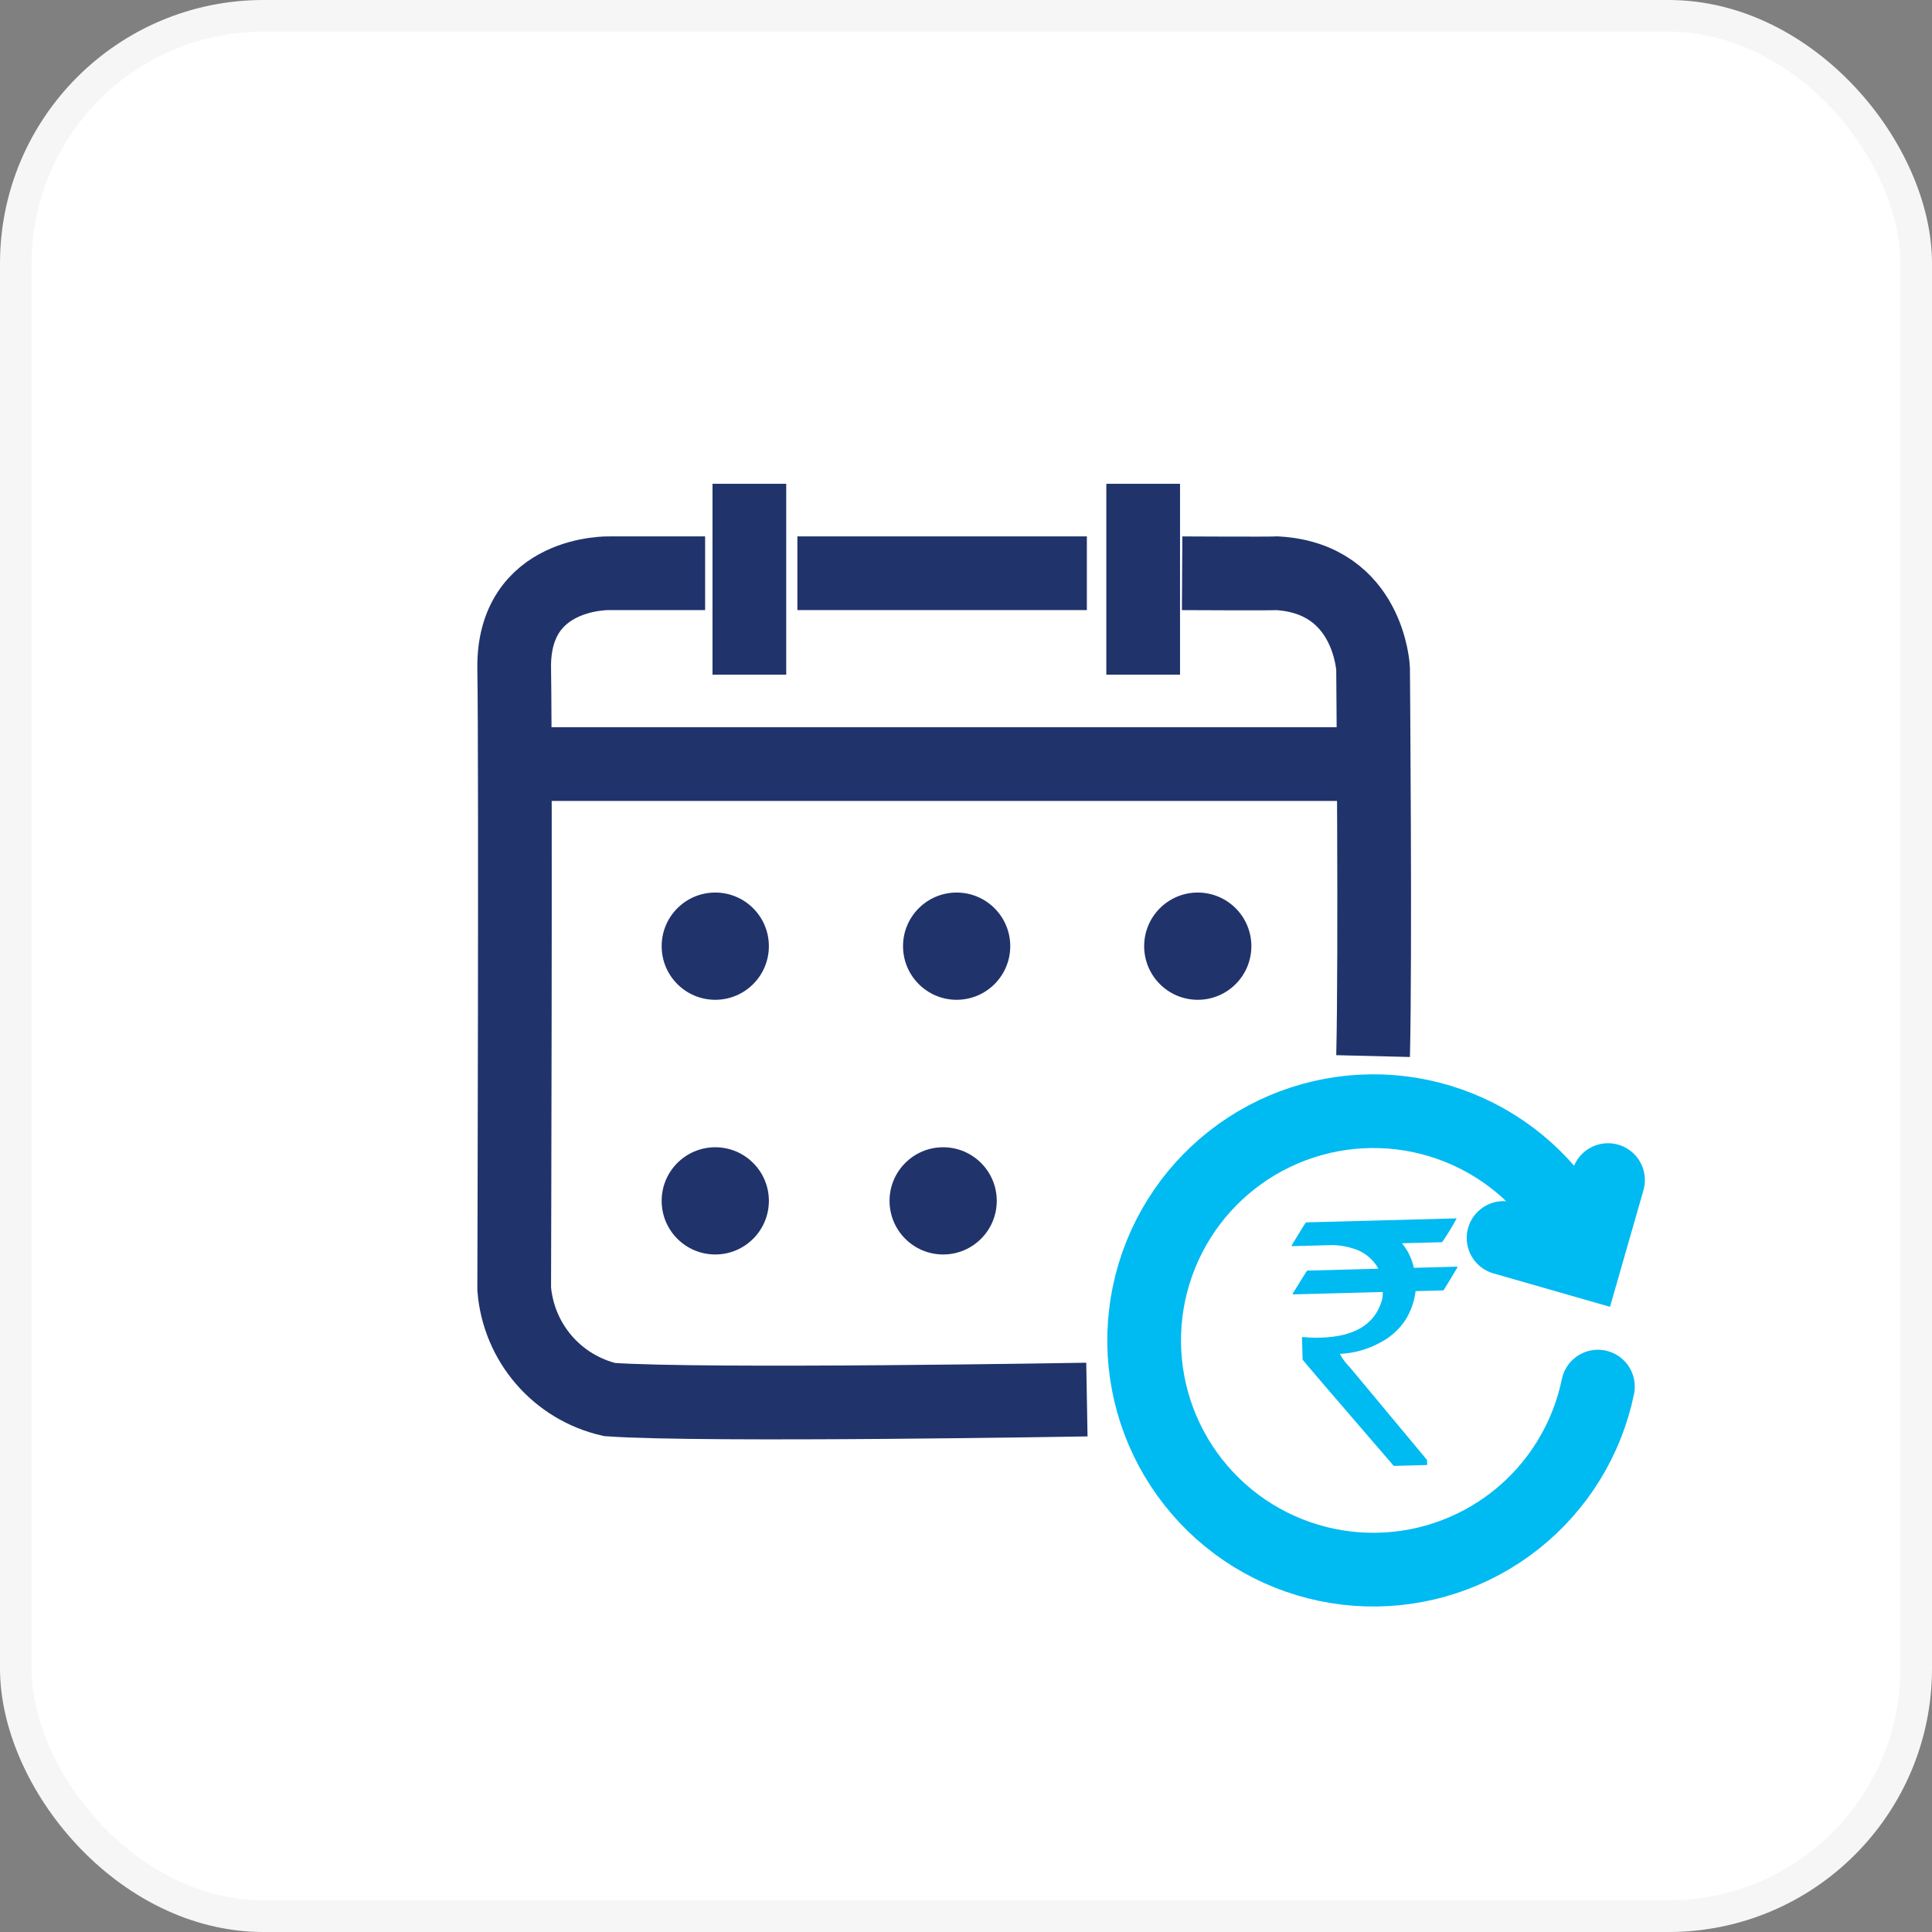 <svg width="61" height="61" viewBox="0 0 61 61" fill="none" xmlns="http://www.w3.org/2000/svg">
<rect x="0" y="0" width="61" height="61" fill="#808080" stroke="none"/>
<rect x="0.5" y="0.5" width="60" height="60" rx="7.818" fill="white" stroke="#F6F6F6"/>
<path d="M39.891 17.13H21.332C19.026 17.13 17.156 19 17.156 21.306V40.329C17.156 42.635 19.026 44.504 21.332 44.504H39.891C42.197 44.504 44.066 42.635 44.066 40.329V21.306C44.066 19 42.197 17.13 39.891 17.13Z" fill="white"/>
<path d="M43.142 51C47.242 51 50.566 47.573 50.566 43.345C50.566 39.117 47.242 35.689 43.142 35.689C39.042 35.689 35.719 39.117 35.719 43.345C35.719 47.573 39.042 51 43.142 51Z" fill="white"/>
<path d="M22.583 31.567C23.518 31.567 24.276 30.809 24.276 29.874C24.276 28.939 23.518 28.181 22.583 28.181C21.648 28.181 20.891 28.939 20.891 29.874C20.891 30.809 21.648 31.567 22.583 31.567Z" fill="#20336B"/>
<path d="M22.583 39.608C23.518 39.608 24.276 38.85 24.276 37.915C24.276 36.981 23.518 36.223 22.583 36.223C21.648 36.223 20.891 36.981 20.891 37.915C20.891 38.85 21.648 39.608 22.583 39.608Z" fill="#20336B"/>
<path d="M29.779 39.608C30.713 39.608 31.471 38.85 31.471 37.915C31.471 36.981 30.713 36.223 29.779 36.223C28.844 36.223 28.086 36.981 28.086 37.915C28.086 38.85 28.844 39.608 29.779 39.608Z" fill="#20336B"/>
<path d="M30.204 31.567C31.139 31.567 31.897 30.809 31.897 29.874C31.897 28.939 31.139 28.181 30.204 28.181C29.27 28.181 28.512 28.939 28.512 29.874C28.512 30.809 29.27 31.567 30.204 31.567Z" fill="#20336B"/>
<path d="M37.818 31.567C38.752 31.567 39.51 30.809 39.51 29.874C39.51 28.939 38.752 28.181 37.818 28.181C36.883 28.181 36.125 28.939 36.125 29.874C36.125 30.809 36.883 31.567 37.818 31.567Z" fill="#20336B"/>
<path d="M43.353 33.344C43.431 30.181 43.353 21.113 43.353 21.113C43.353 21.113 43.225 18.275 40.337 18.1C40.108 18.115 37.324 18.1 37.324 18.1" stroke="#20336B" stroke-width="2.327"/>
<path d="M22.263 18.099H19.247C19.247 18.099 16.185 18.014 16.235 21.112C16.285 24.209 16.235 40.691 16.235 40.691C16.301 41.519 16.628 42.303 17.169 42.932C17.711 43.562 18.439 44.002 19.247 44.189C22.242 44.399 34.317 44.189 34.317 44.189" stroke="#20336B" stroke-width="2.327"/>
<path d="M23.66 15.275V21.301" stroke="#20336B" stroke-width="2.327"/>
<path d="M43.311 24.125H16.469" stroke="#20336B" stroke-width="2.327"/>
<path d="M34.316 18.099H25.176" stroke="#20336B" stroke-width="2.327"/>
<path d="M36.094 15.275V21.301" stroke="#20336B" stroke-width="2.327"/>
<path d="M50.452 43.78C50.109 45.448 49.188 46.943 47.851 48C46.514 49.056 44.848 49.608 43.145 49.556C41.441 49.505 39.811 48.854 38.54 47.719C37.27 46.583 36.44 45.036 36.198 43.349C35.956 41.663 36.317 39.945 37.217 38.498C38.117 37.051 39.499 35.968 41.119 35.44C42.739 34.912 44.494 34.972 46.074 35.61C47.654 36.248 48.958 37.424 49.756 38.929" stroke="#00BAF2" stroke-width="2.327" stroke-miterlimit="10" stroke-linecap="round"/>
<path d="M50.771 37.259L50.036 39.822L47.473 39.087" stroke="#00BAF2" stroke-width="2.327" stroke-miterlimit="10" stroke-linecap="round"/>
<path fill-rule="evenodd" clip-rule="evenodd" d="M42.31 42.758V42.746C42.772 42.725 43.222 42.594 43.624 42.364C43.932 42.198 44.193 41.957 44.383 41.662C44.551 41.39 44.657 41.084 44.695 40.766L45.573 40.742C45.58 40.742 45.728 40.499 46.018 40.014C46.018 40.002 46.011 39.996 45.993 39.993L44.64 40.03C44.58 39.744 44.451 39.478 44.264 39.254L45.533 39.22C45.698 38.981 45.85 38.733 45.988 38.477V38.468L41.235 38.595C41.225 38.595 41.075 38.838 40.785 39.318V39.346L42.038 39.312C42.281 39.312 42.522 39.352 42.753 39.429C43.076 39.531 43.349 39.752 43.516 40.047V40.058L41.273 40.117C41.266 40.117 41.113 40.361 40.813 40.848C40.813 40.861 40.82 40.868 40.834 40.868L43.659 40.792C43.664 40.902 43.648 41.013 43.612 41.117C43.376 41.834 42.738 42.206 41.697 42.234C41.504 42.241 41.311 42.234 41.119 42.213L41.109 42.238L41.128 42.929C41.128 42.94 42.087 44.059 44.005 46.284L45.037 46.257C45.053 46.257 45.061 46.249 45.061 46.236L45.057 46.097L42.631 43.184C42.504 43.058 42.396 42.916 42.31 42.76" fill="#00BAF2"/>
</svg>
